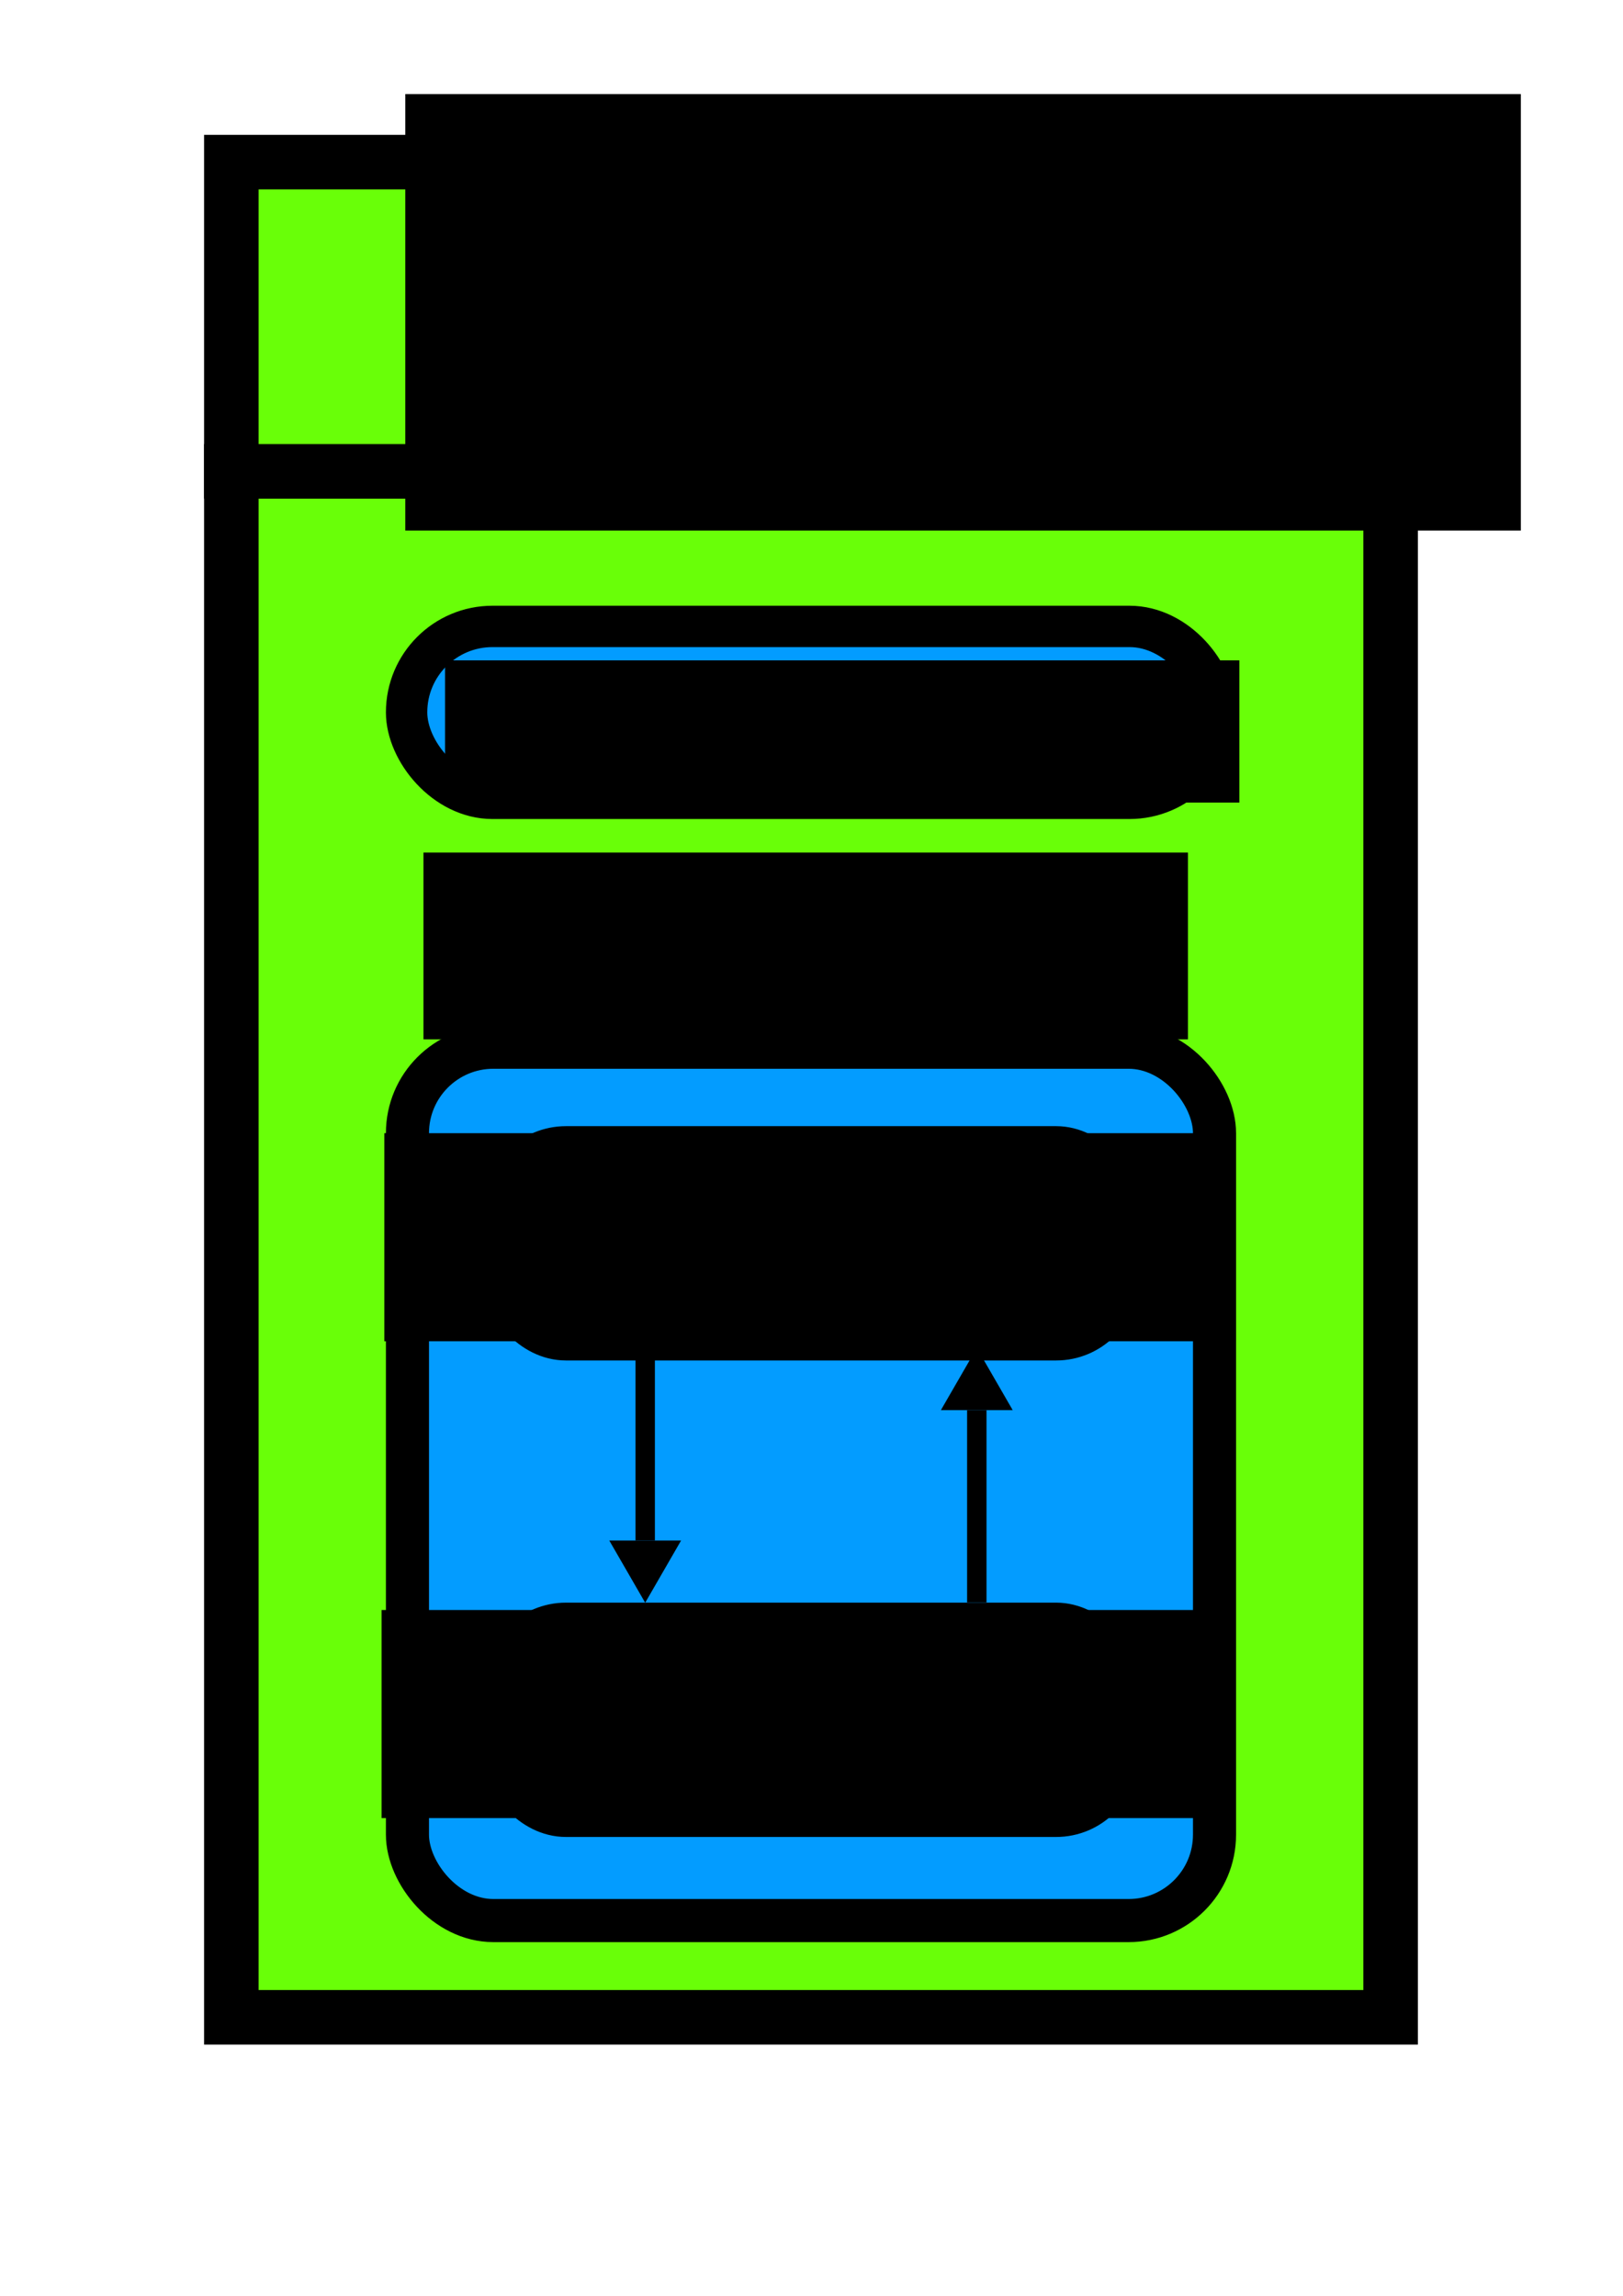 <?xml version="1.0" encoding="UTF-8" standalone="no"?>
<!-- Created with Inkscape (http://www.inkscape.org/) -->

<svg
   width="210mm"
   height="297mm"
   viewBox="0 0 210 297"
   version="1.1"
   id="svg8"
   inkscape:version="1.2.2 (732a01da63, 2022-12-09)"
   sodipodi:docname="zakladna jednotka not amogus.svg"
   xmlns:inkscape="http://www.inkscape.org/namespaces/inkscape"
   xmlns:sodipodi="http://sodipodi.sourceforge.net/DTD/sodipodi-0.dtd"
   xmlns="http://www.w3.org/2000/svg"
   xmlns:svg="http://www.w3.org/2000/svg"
   xmlns:rdf="http://www.w3.org/1999/02/22-rdf-syntax-ns#"
   xmlns:cc="http://creativecommons.org/ns#"
   xmlns:dc="http://purl.org/dc/elements/1.1/">
  <defs
     id="defs2">
    <inkscape:path-effect
       effect="powerstroke"
       id="path-effect1439"
       is_visible="true"
       lpeversion="1"
       offset_points="2.251,4.009"
       not_jump="true"
       sort_points="true"
       interpolator_type="CentripetalCatmullRom"
       interpolator_beta="0.75"
       start_linecap_type="round"
       linejoin_type="spiro"
       miter_limit="4"
       scale_width="1"
       end_linecap_type="round" />
    <inkscape:path-effect
       effect="simplify"
       id="path-effect1437"
       is_visible="true"
       lpeversion="1"
       steps="1"
       threshold="0.003"
       smooth_angles="0"
       helper_size="0"
       simplify_individual_paths="false"
       simplify_just_coalesce="false"
       step="1" />
    <inkscape:path-effect
       effect="powerstroke"
       id="path-effect1432"
       is_visible="true"
       lpeversion="1"
       offset_points="4.569,4.009"
       not_jump="true"
       sort_points="true"
       interpolator_type="CentripetalCatmullRom"
       interpolator_beta="0.75"
       start_linecap_type="round"
       linejoin_type="spiro"
       miter_limit="4"
       scale_width="1"
       end_linecap_type="round" />
    <inkscape:path-effect
       effect="simplify"
       id="path-effect1430"
       is_visible="true"
       lpeversion="1"
       steps="1"
       threshold="0.003"
       smooth_angles="0"
       helper_size="0"
       simplify_individual_paths="false"
       simplify_just_coalesce="false"
       step="1" />
    <inkscape:path-effect
       effect="powerstroke"
       id="path-effect1425"
       is_visible="true"
       lpeversion="1"
       offset_points="8.539,4.009"
       not_jump="true"
       sort_points="true"
       interpolator_type="CentripetalCatmullRom"
       interpolator_beta="0.75"
       start_linecap_type="round"
       linejoin_type="spiro"
       miter_limit="4"
       scale_width="1"
       end_linecap_type="round" />
    <inkscape:path-effect
       effect="simplify"
       id="path-effect1423"
       is_visible="true"
       lpeversion="1"
       steps="1"
       threshold="0.003"
       smooth_angles="0"
       helper_size="0"
       simplify_individual_paths="false"
       simplify_just_coalesce="false"
       step="1" />
    <inkscape:perspective
       sodipodi:type="inkscape:persp3d"
       inkscape:vp_x="0 : 148.5 : 1"
       inkscape:vp_y="0 : 1000 : 0"
       inkscape:vp_z="210 : 148.5 : 1"
       inkscape:persp3d-origin="105 : 99 : 1"
       id="perspective4564" />
  </defs>
  <sodipodi:namedview
     id="base"
     pagecolor="#ffffff"
     bordercolor="#666666"
     borderopacity="1.0"
     inkscape:pageopacity="0.0"
     inkscape:pageshadow="2"
     inkscape:zoom="0.7"
     inkscape:cx="39.285714"
     inkscape:cy="500.71428"
     inkscape:document-units="mm"
     inkscape:current-layer="layer1"
     showgrid="false"
     inkscape:showpageshadow="false"
     inkscape:snap-others="true"
     inkscape:window-width="1920"
     inkscape:window-height="991"
     inkscape:window-x="-9"
     inkscape:window-y="-9"
     inkscape:window-maximized="1"
     inkscape:pagecheckerboard="1"
     inkscape:deskcolor="#d1d1d1" />
  <g
     inkscape:label="Layer 1"
     inkscape:groupmode="layer"
     id="layer1">
    <rect
       y="60.972"
       x="29.934"
       height="200"
       width="150"
       id="rect4518"
       style="opacity:1;fill:#69ff08;fill-opacity:1;fill-rule:nonzero;stroke:#000000;stroke-width:7.056;stroke-linecap:round;stroke-linejoin:miter;stroke-miterlimit:4;stroke-dasharray:none;stroke-opacity:1;paint-order:markers stroke fill" />
    <rect
       style="fill:#039cff;fill-opacity:1;fill-rule:nonzero;stroke:#000000;stroke-width:5.575;stroke-linecap:round;stroke-linejoin:miter;stroke-miterlimit:4;stroke-dasharray:none;stroke-opacity:1;paint-order:markers stroke fill"
       id="rect207"
       width="104.425"
       height="112.981"
       x="52.721"
       y="135.475"
       ry="11.113" />
    <rect
       style="opacity:1;fill:#69ff08;fill-opacity:1;fill-rule:nonzero;stroke:#000000;stroke-width:7.056;stroke-linecap:round;stroke-linejoin:miter;stroke-miterlimit:4;stroke-dasharray:none;stroke-opacity:1;paint-order:markers stroke fill"
       id="rect4520"
       width="150"
       height="40"
       x="29.934"
       y="-60.972"
       transform="scale(1,-1)" />
    <flowRoot
       xml:space="preserve"
       id="flowRoot4522"
       style="font-style:normal;font-variant:normal;font-weight:normal;font-stretch:normal;font-size:13.333px;line-height:1.25;font-family:Stencil;-inkscape-font-specification:Stencil;letter-spacing:0px;word-spacing:0px;fill:#000000;fill-opacity:1;stroke:none"
       transform="matrix(0.767,0,0,2.888,-34.336,-216.745)"><flowRegion
         id="flowRegion4524"
         style="font-style:normal;font-variant:normal;font-weight:normal;font-stretch:normal;font-size:13.333px;font-family:Stencil;-inkscape-font-specification:Stencil"><rect
           id="rect4526"
           width="188.19"
           height="19.552"
           x="113.137"
           y="79.264"
           style="font-style:normal;font-variant:normal;font-weight:normal;font-stretch:normal;font-size:13.333px;font-family:Stencil;-inkscape-font-specification:Stencil" /></flowRegion><flowPara
         id="flowPara4528">ZÁKLADNÁ JEDNOTKA</flowPara></flowRoot>
    <flowRoot
       xml:space="preserve"
       id="flowRoot4530"
       style="font-style:normal;font-weight:normal;font-size:40px;line-height:1.25;font-family:sans-serif;letter-spacing:0px;word-spacing:0px;fill:#000000;fill-opacity:1;stroke:none"><flowRegion
         id="flowRegion4532"><rect
           id="rect4534"
           width="119.198"
           height="40.406"
           x="262.64"
           y="96.205" /></flowRegion><flowPara
         id="flowPara4536" /></flowRoot>
    <rect
       style="fill:#039cff;fill-opacity:1;fill-rule:nonzero;stroke:#000000;stroke-width:5.351;stroke-linecap:round;stroke-linejoin:miter;stroke-miterlimit:4;stroke-dasharray:none;stroke-opacity:1;paint-order:markers stroke fill"
       id="rect4554"
       width="104.649"
       height="22.241"
       x="52.61"
       y="81.037"
       ry="11.113" />
    <flowRoot
       xml:space="preserve"
       id="flowRoot4556"
       style="font-style:normal;font-weight:normal;font-size:40px;line-height:1.25;font-family:sans-serif;letter-spacing:0px;word-spacing:0px;fill:#000000;fill-opacity:1;stroke:none"
       transform="matrix(0.252,0,0,0.348,4.845,-32.277)"><flowRegion
         id="flowRegion4558"><rect
           id="rect4560"
           width="407.857"
           height="52.857"
           x="209.286"
           y="338.234" /></flowRegion><flowPara
         id="flowPara4562">OPERAČNÁ PÄMAŤ</flowPara></flowRoot>
    <flowRoot
       xml:space="preserve"
       id="flowRoot4556-4"
       style="font-style:normal;font-weight:normal;font-size:40px;line-height:1.25;font-family:sans-serif;text-align:center;letter-spacing:0px;word-spacing:0px;text-anchor:middle;fill:#000000;fill-opacity:1;stroke:none"
       transform="matrix(0.389,0,0,0.438,-26.619,-37.852)"><flowRegion
         id="flowRegion4558-1"
         style="text-align:center;text-anchor:middle"><rect
           id="rect4560-4"
           width="254.276"
           height="55.162"
           x="209.286"
           y="338.234"
           style="text-align:center;text-anchor:middle" /></flowRegion><flowPara
         id="flowPara4562-3">Procesor</flowPara></flowRoot>
    <g
       id="g1301"
       transform="matrix(1.114,0,0,1.114,-10.434,-13.705)">
      <rect
         style="opacity:1;fill:#ff03f7;fill-opacity:1;fill-rule:nonzero;stroke:#000000;stroke-width:5.292;stroke-linecap:round;stroke-linejoin:miter;stroke-miterlimit:4;stroke-dasharray:none;stroke-opacity:1;paint-order:markers stroke fill"
         id="rect1280"
         width="70.827"
         height="21.92"
         x="68.154"
         y="145.726"
         ry="6.951" />
      <flowRoot
         xml:space="preserve"
         id="flowRoot1234"
         style="font-style:normal;font-weight:normal;font-size:40px;line-height:1.25;font-family:sans-serif;text-align:center;letter-spacing:0px;word-spacing:0px;text-anchor:middle;fill:#000000;fill-opacity:1;stroke:none"
         transform="matrix(0.389,0,0,0.438,-27.405,-4.249)"><flowRegion
           id="flowRegion1230"
           style="text-align:center;text-anchor:middle"><rect
             id="rect1228"
             width="254.276"
             height="55.162"
             x="209.286"
             y="338.234"
             style="text-align:center;text-anchor:middle" /></flowRegion><flowPara
           id="flowPara1232"
           style="font-style:normal;font-variant:normal;font-weight:normal;font-stretch:normal;font-family:'Matura MT Script Capitals';-inkscape-font-specification:'Matura MT Script Capitals'">ALU</flowPara></flowRoot>
    </g>
    <g
       id="g1940"
       transform="matrix(0.427,0,0,0.427,94.893,123.856)">
      <rect
         style="fill:#000000;fill-opacity:1;stroke:none;stroke-width:0;stroke-linecap:round;stroke-linejoin:round;stroke-dasharray:none;stroke-opacity:1"
         id="rect1616"
         width="5.88"
         height="58.265"
         x="-29.667"
         y="118.4"
         ry="0" />
      <path
         sodipodi:type="star"
         style="fill:#000000;fill-opacity:1;stroke:none;stroke-width:0;stroke-linecap:round;stroke-linejoin:round;stroke-dasharray:none;stroke-opacity:1"
         id="path1936"
         inkscape:flatsided="true"
         sodipodi:sides="3"
         sodipodi:cx="-93.009796"
         sodipodi:cy="78.361473"
         sodipodi:r1="12.561667"
         sodipodi:r2="6.2808337"
         sodipodi:arg1="3.1415927"
         sodipodi:arg2="4.1887902"
         inkscape:rounded="2.3557545e-15"
         inkscape:randomized="0"
         d="m -105.571,78.361 18.842,-10.879 -10e-7,21.757 z"
         inkscape:transform-center-x="-1.1357736e-05"
         transform="matrix(0,-1,1,0,-105.088,89.936)"
         inkscape:transform-center-y="3.1404113" />
    </g>
    <g
       id="g1308"
       transform="matrix(1.114,0,0,1.114,-11.327,-19.948)">
      <rect
         style="fill:#ff03f7;fill-opacity:1;fill-rule:nonzero;stroke:#000000;stroke-width:5.292;stroke-linecap:round;stroke-linejoin:miter;stroke-miterlimit:4;stroke-dasharray:none;stroke-opacity:1;paint-order:markers stroke fill"
         id="rect1282"
         width="70.827"
         height="21.92"
         x="68.956"
         y="206.663"
         ry="6.951" />
      <flowRoot
         xml:space="preserve"
         id="flowRoot1242"
         style="font-style:normal;font-weight:normal;font-size:40px;line-height:1.25;font-family:sans-serif;text-align:center;letter-spacing:0px;word-spacing:0px;text-anchor:middle;fill:#000000;fill-opacity:1;stroke:none"
         transform="matrix(0.389,0,0,0.438,-26.926,56.727)"><flowRegion
           id="flowRegion1238"
           style="text-align:center;text-anchor:middle"><rect
             id="rect1236"
             width="254.276"
             height="55.162"
             x="209.286"
             y="338.234"
             style="text-align:center;text-anchor:middle" /></flowRegion><flowPara
           id="flowPara1240"
           style="font-style:normal;font-variant:normal;font-weight:normal;font-stretch:normal;font-family:'Matura MT Script Capitals';-inkscape-font-specification:'Matura MT Script Capitals'">CU</flowPara></flowRoot>
    </g>
    <g
       id="g1946"
       transform="matrix(-0.427,0,0,-0.427,114.975,257.858)">
      <rect
         style="fill:#000000;fill-opacity:1;stroke:none;stroke-width:0;stroke-linecap:round;stroke-linejoin:round;stroke-dasharray:none;stroke-opacity:1"
         id="rect1942"
         width="5.88"
         height="58.265"
         x="-29.667"
         y="118.4"
         ry="0" />
      <path
         sodipodi:type="star"
         style="fill:#000000;fill-opacity:1;stroke:none;stroke-width:0;stroke-linecap:round;stroke-linejoin:round;stroke-dasharray:none;stroke-opacity:1"
         id="path1944"
         inkscape:flatsided="true"
         sodipodi:sides="3"
         sodipodi:cx="-93.009796"
         sodipodi:cy="78.361473"
         sodipodi:r1="12.561667"
         sodipodi:r2="6.2808337"
         sodipodi:arg1="3.1415927"
         sodipodi:arg2="4.1887902"
         inkscape:rounded="2.3557545e-15"
         inkscape:randomized="0"
         d="m -105.571,78.361 18.842,-10.879 -10e-7,21.757 z"
         inkscape:transform-center-x="-1.1357736e-05"
         transform="matrix(0,-1,1,0,-105.088,89.936)"
         inkscape:transform-center-y="3.1404113" />
    </g>
  </g>
</svg>
